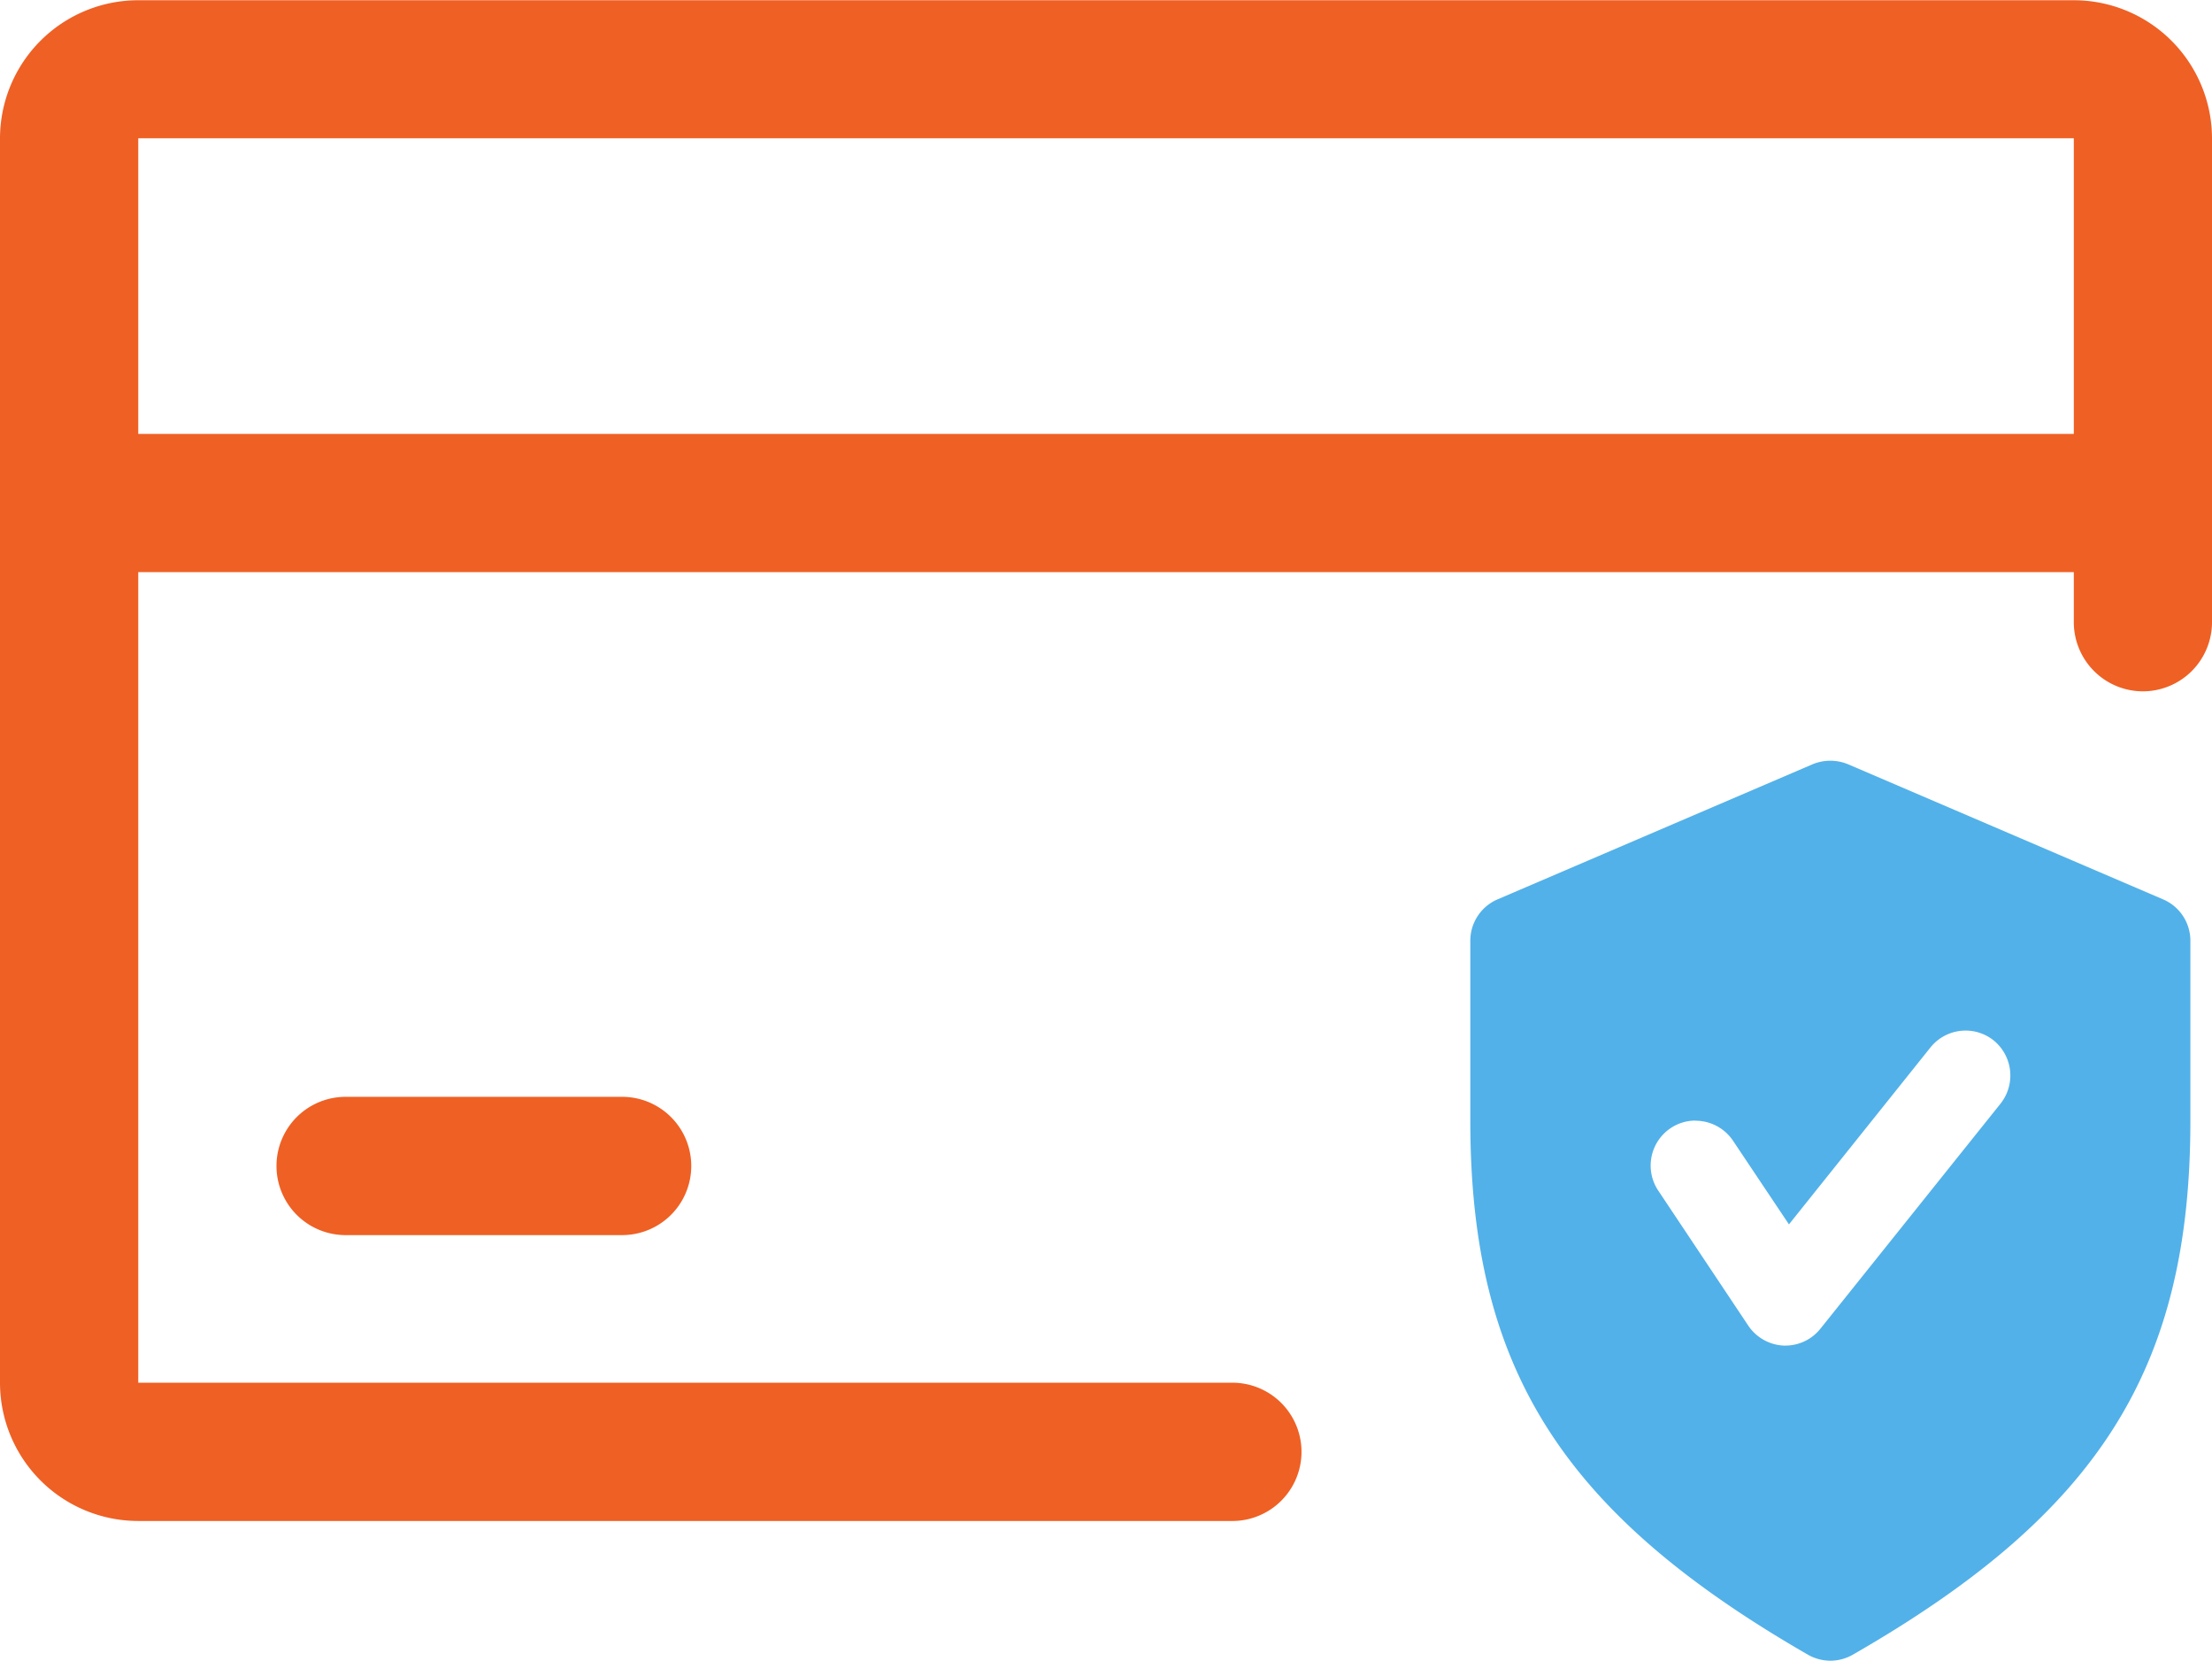 <svg xmlns="http://www.w3.org/2000/svg" width="37.966" height="28.5" viewBox="0 0 37.966 28.5">
  <g id="credit-card_1_" data-name="credit-card (1)" transform="translate(0 -38.218)">
    <g id="Group_20926" data-name="Group 20926" transform="translate(0 38.218)">
      <g id="Group_20925" data-name="Group 20925" transform="translate(0 0)">
        <path id="Path_64442" data-name="Path 64442" d="M36.78,139.86a1.187,1.187,0,0,1-1.186-1.186v-8.305H2.373v5.073H36.044a1.186,1.186,0,1,1,0,2.373H2.373v13.91H21.152a1.186,1.186,0,1,1,0,2.373H2.373A2.374,2.374,0,0,1,0,151.725V130.369A2.374,2.374,0,0,1,2.373,128h33.22a2.374,2.374,0,0,1,2.373,2.373v8.305A1.187,1.187,0,0,1,36.78,139.86Z" transform="translate(0 -127.996)" fill="#ef6024"/>
      </g>
    </g>
    <g id="Group_20928" data-name="Group 20928" transform="translate(4.746 57.037)">
      <g id="Group_20927" data-name="Group 20927" transform="translate(0 0)">
        <path id="Path_64443" data-name="Path 64443" d="M69.932,320H65.186a1.186,1.186,0,0,0,0,2.373h4.746a1.186,1.186,0,0,0,0-2.373Z" transform="translate(-64 -319.996)" fill="#ef6024"/>
      </g>
    </g>
    <g id="Group_20991" data-name="Group 20991" transform="translate(1)">
      <path id="Subtraction_7" data-name="Subtraction 7" d="M2708.18-2023.333a.788.788,0,0,1-.384-.1c-4.225-2.434-5.8-4.918-5.8-9.167v-3.089a.772.772,0,0,1,.468-.71l5.406-2.318a.8.8,0,0,1,.305-.061.8.8,0,0,1,.305.061l5.406,2.318a.772.772,0,0,1,.469.71v3.089c0,4.255-1.571,6.74-5.8,9.167A.779.779,0,0,1,2708.18-2023.333Zm-2.32-9.269a.761.761,0,0,0-.425.129.773.773,0,0,0-.215,1.07l1.545,2.317a.776.776,0,0,0,.61.345h.031a.769.769,0,0,0,.6-.291l3.091-3.862a.776.776,0,0,0-.121-1.086.772.772,0,0,0-.482-.167.774.774,0,0,0-.6.289l-2.429,3.037-.961-1.437A.776.776,0,0,0,2705.86-2032.6Z" transform="translate(-2677.76 2090.051)" fill="#52b1e9"/>
    </g>
  </g>
</svg>
